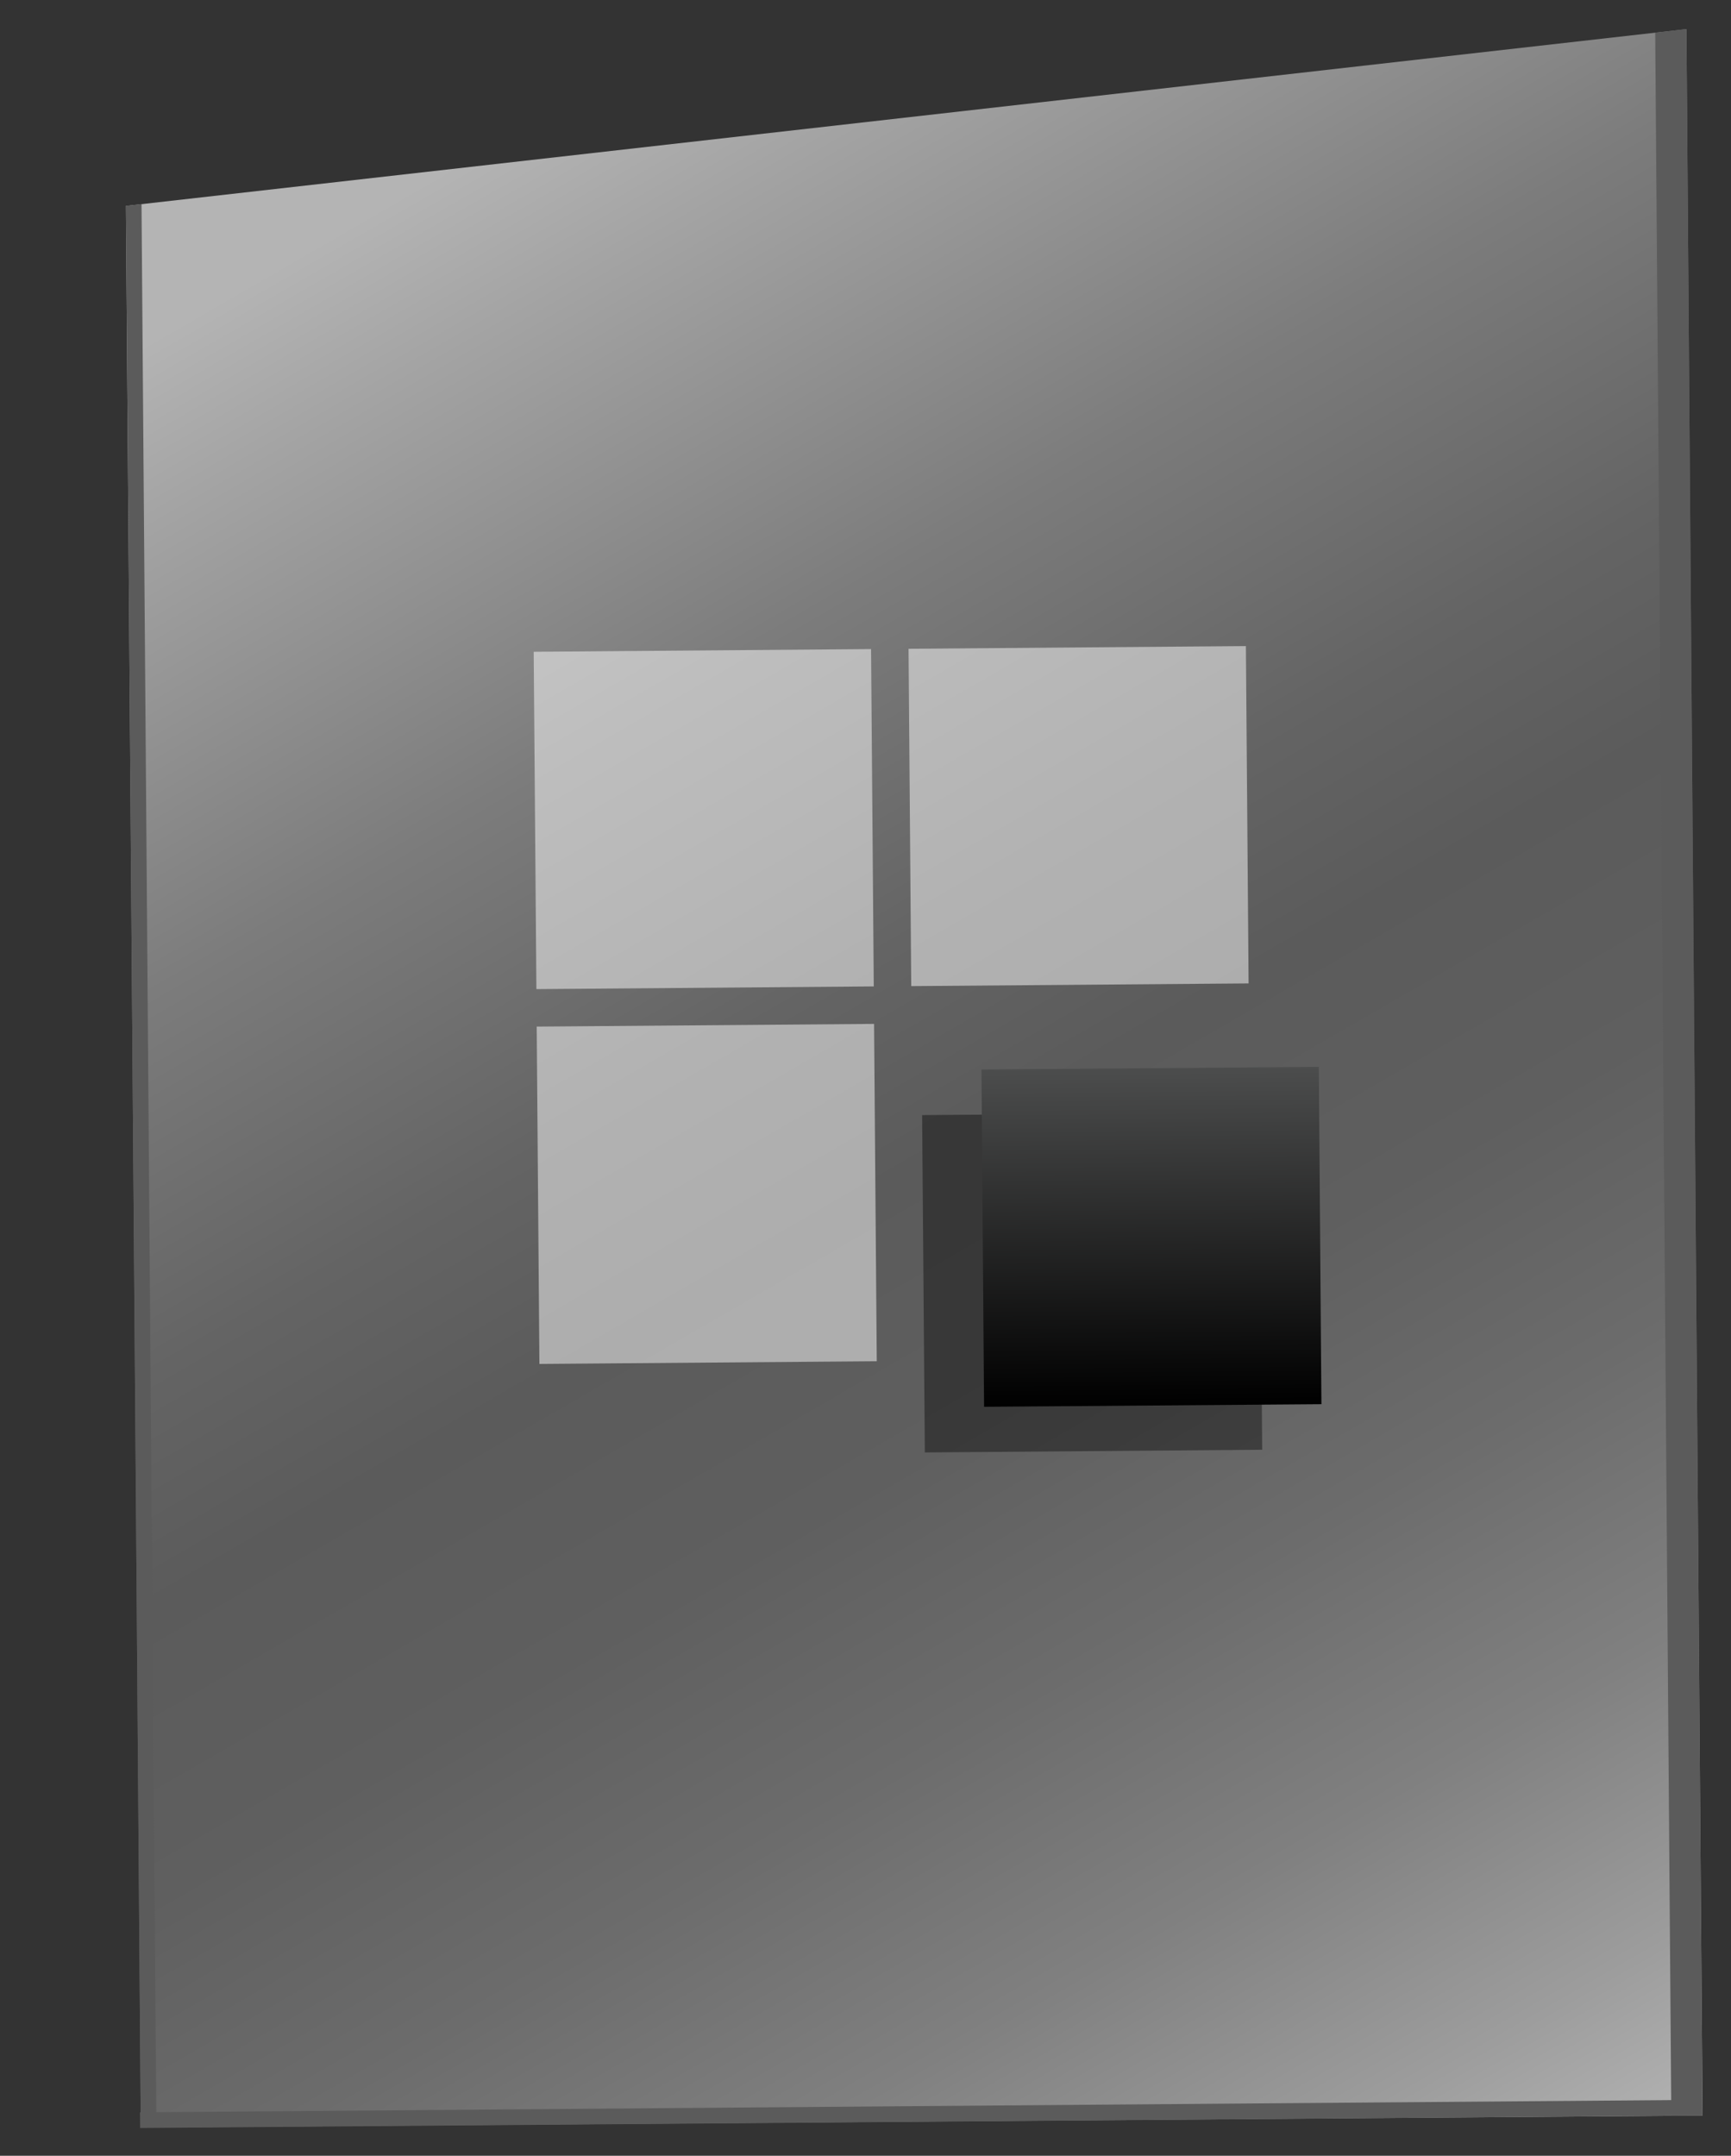 <?xml version="1.0" encoding="utf-8"?>
<!-- Generator: Adobe Illustrator 15.0.2, SVG Export Plug-In . SVG Version: 6.00 Build 0)  -->
<!DOCTYPE svg PUBLIC "-//W3C//DTD SVG 1.1//EN" "http://www.w3.org/Graphics/SVG/1.1/DTD/svg11.dtd">
<svg version="1.1" id="Layer_1" xmlns:x="http://ns.adobe.com/Extensibility/1.0/" xmlns:i="http://ns.adobe.com/AdobeIllustrator/10.0/" xmlns:graph="http://ns.adobe.com/Graphs/1.0/"
	 xmlns="http://www.w3.org/2000/svg" xmlns:xlink="http://www.w3.org/1999/xlink" x="0px" y="0px" width="110px" height="137px"
	 viewBox="0 0 110 137" enable-background="new 0 0 110 137" xml:space="preserve">
<rect x="0" y="0" width="110" height="137" fill="#333333" stroke="none"/>
<g>
	<g id="sistemi_4_">
		
			<linearGradient id="SVGID_1_" gradientUnits="userSpaceOnUse" x1="1726.135" y1="7.454" x2="1649.577" y2="142.453" gradientTransform="matrix(-1 0.008 0.008 1 1747.56 -15.516)">
			<stop  offset="0.05" style="stop-color:#B4B4B4"/>
			<stop  offset="0.113" style="stop-color:#A4A4A4"/>
			<stop  offset="0.282" style="stop-color:#7C7C7C"/>
			<stop  offset="0.417" style="stop-color:#646464"/>
			<stop  offset="0.5" style="stop-color:#5B5B5B"/>
			<stop  offset="0.604" style="stop-color:#5F5F5F"/>
			<stop  offset="0.711" style="stop-color:#6C6C6C"/>
			<stop  offset="0.82" style="stop-color:#808080"/>
			<stop  offset="0.929" style="stop-color:#9D9D9D"/>
			<stop  offset="1" style="stop-color:#B4B4B4"/>
		</linearGradient>
		<polygon fill="url(#SVGID_1_)" points="107.167,1.851 8,13.086 8.945,135.213 108.192,134.445 		"/>
		<polygon fill="#5B5B5B" points="105.184,2.074 107.167,1.851 108.192,134.445 106.207,134.46 		"/>
		
			<rect x="8.94" y="133.832" transform="matrix(-1 0.008 -0.008 -1 118.165 268.204)" fill="#5B5B5B" width="99.25" height="0.997"/>
		<polygon fill="#5B5B5B" points="8.993,12.966 8,13.086 8.945,135.213 9.938,135.205 		"/>
	</g>
	
		<rect x="58.708" y="70.764" transform="matrix(-1 0.008 -0.008 -1 139.482 162.427)" opacity="0.4" width="21.438" height="21.438"/>
	
		<rect x="33.986" y="41.345" transform="matrix(1 -0.008 0.008 1 -0.402 0.348)" opacity="0.5" fill="#FFFFFF" width="21.439" height="21.438"/>
	
		<rect x="34.171" y="65.165" transform="matrix(1 -0.008 0.008 1 -0.586 0.35)" opacity="0.5" fill="#FFFFFF" width="21.438" height="21.438"/>
	
		<rect x="57.806" y="41.161" transform="matrix(1 -0.008 0.008 1 -0.4 0.532)" opacity="0.5" fill="#FFFFFF" width="21.438" height="21.438"/>
	
		<linearGradient id="SVGID_2_" gradientUnits="userSpaceOnUse" x1="78.301" y1="91.898" x2="78.301" y2="70.461" gradientTransform="matrix(1 -0.008 0.008 1 -5.755 -1.97)">
		<stop  offset="0" style="stop-color:#000000"/>
		<stop  offset="1" style="stop-color:#4C4D4D"/>
	</linearGradient>
	<polygon fill="url(#SVGID_2_)" points="62.369,67.967 83.807,67.801 83.973,89.238 62.535,89.403 	"/>
</g>
<rect fill="none" width="110" height="137"/>
</svg>
